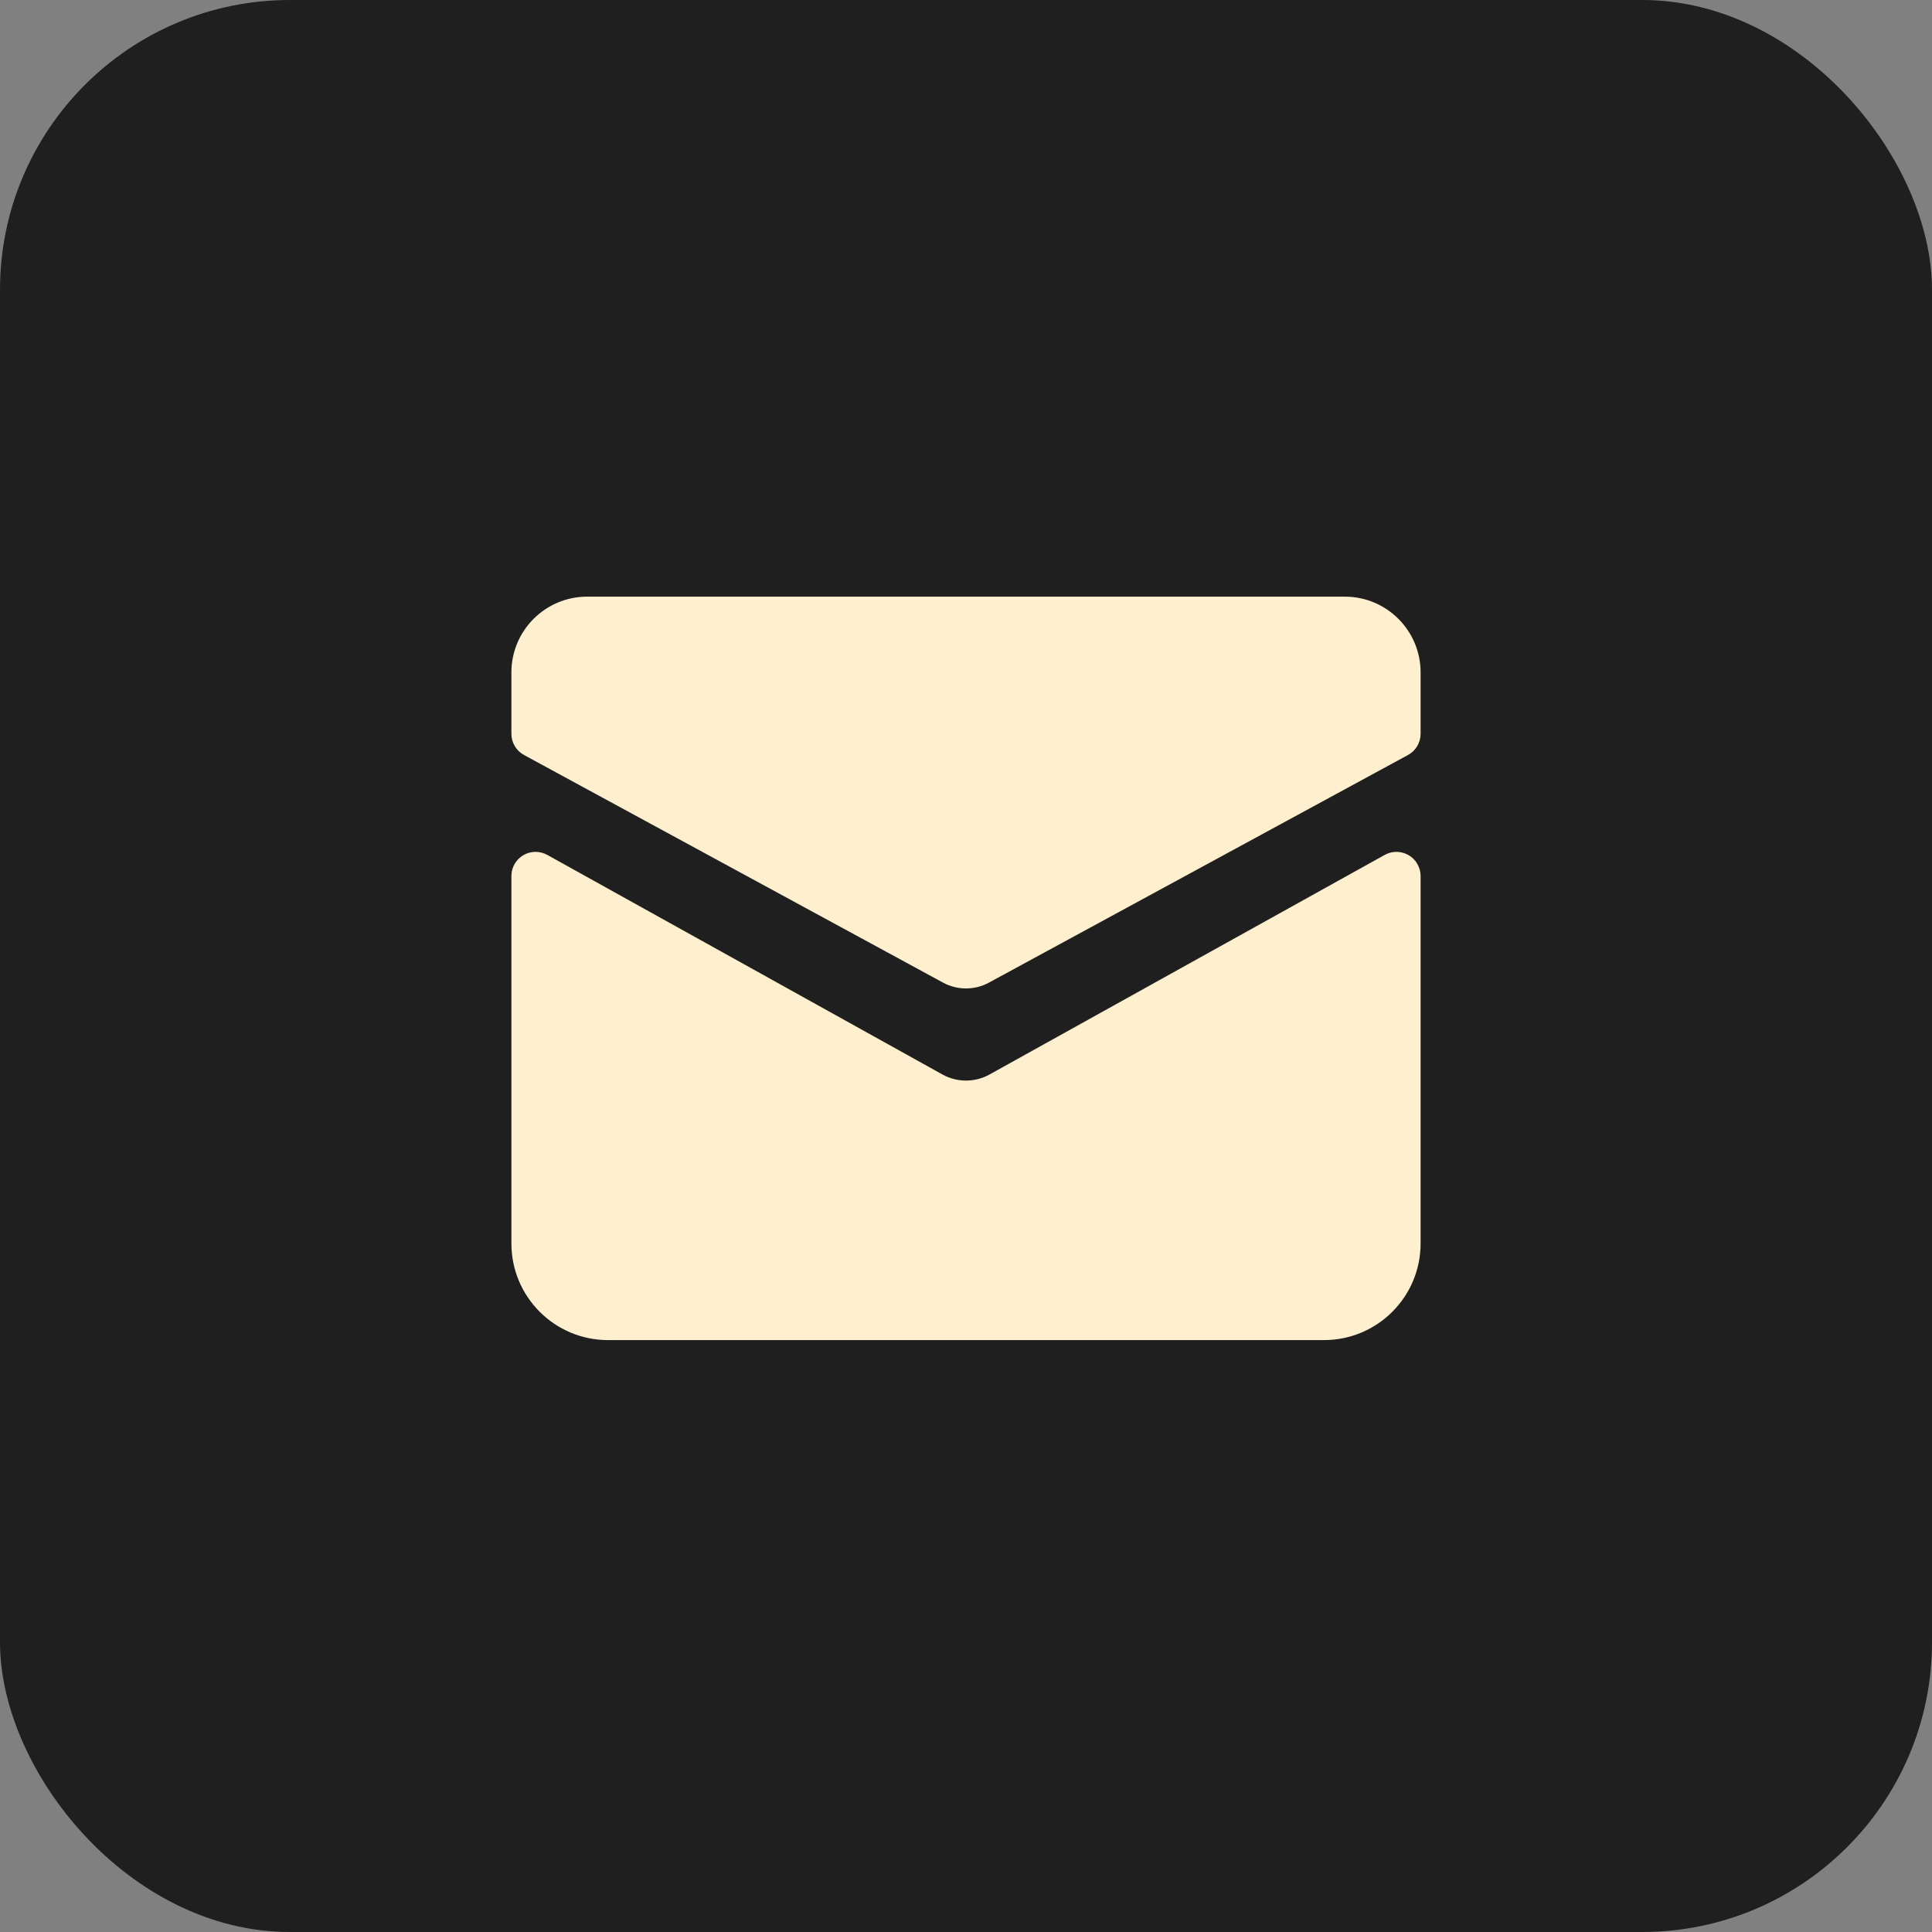 <?xml version="1.0" encoding="UTF-8"?>
<svg width="40px" height="40px" viewBox="0 0 40 40" version="1.1" xmlns="http://www.w3.org/2000/svg" xmlns:xlink="http://www.w3.org/1999/xlink">
    <rect x="0" y="0" width="40" height="40" fill="#808080" stroke="none"/>
    <title>icon-ask-friend</title>
    <g id="UI" stroke="none" stroke-width="1" fill="none" fill-rule="evenodd">
        <g id="Chat-mes-groupes-Copy" transform="translate(-1001, -630)">
            <g id="Group" transform="translate(1001, 630)">
                <rect id="BG" fill="#1F1F1F" x="0" y="0" width="40" height="40" rx="6"></rect>
                <path d="M29.349,17.895 C29.39,17.969 29.412,18.052 29.412,18.137 L29.412,25.745 C29.412,26.85 28.516,27.745 27.412,27.745 L12.588,27.745 C11.484,27.745 10.588,26.85 10.588,25.745 L10.588,18.137 C10.588,17.861 10.812,17.637 11.088,17.637 C11.173,17.637 11.257,17.659 11.331,17.7 L19.514,22.247 C19.816,22.414 20.184,22.414 20.486,22.247 L28.669,17.7 C28.91,17.566 29.215,17.653 29.349,17.895 Z M27.843,12.353 C28.709,12.353 29.412,13.055 29.412,13.922 L29.412,15.193 C29.412,15.376 29.311,15.545 29.15,15.632 L20.477,20.343 C20.18,20.505 19.82,20.505 19.523,20.343 L10.85,15.632 C10.689,15.545 10.588,15.376 10.588,15.193 L10.588,13.922 C10.588,13.055 11.291,12.353 12.157,12.353 L27.843,12.353 Z" id="ask-friend" fill="#FEEFCF"></path>
            </g>
        </g>
    </g>
</svg>